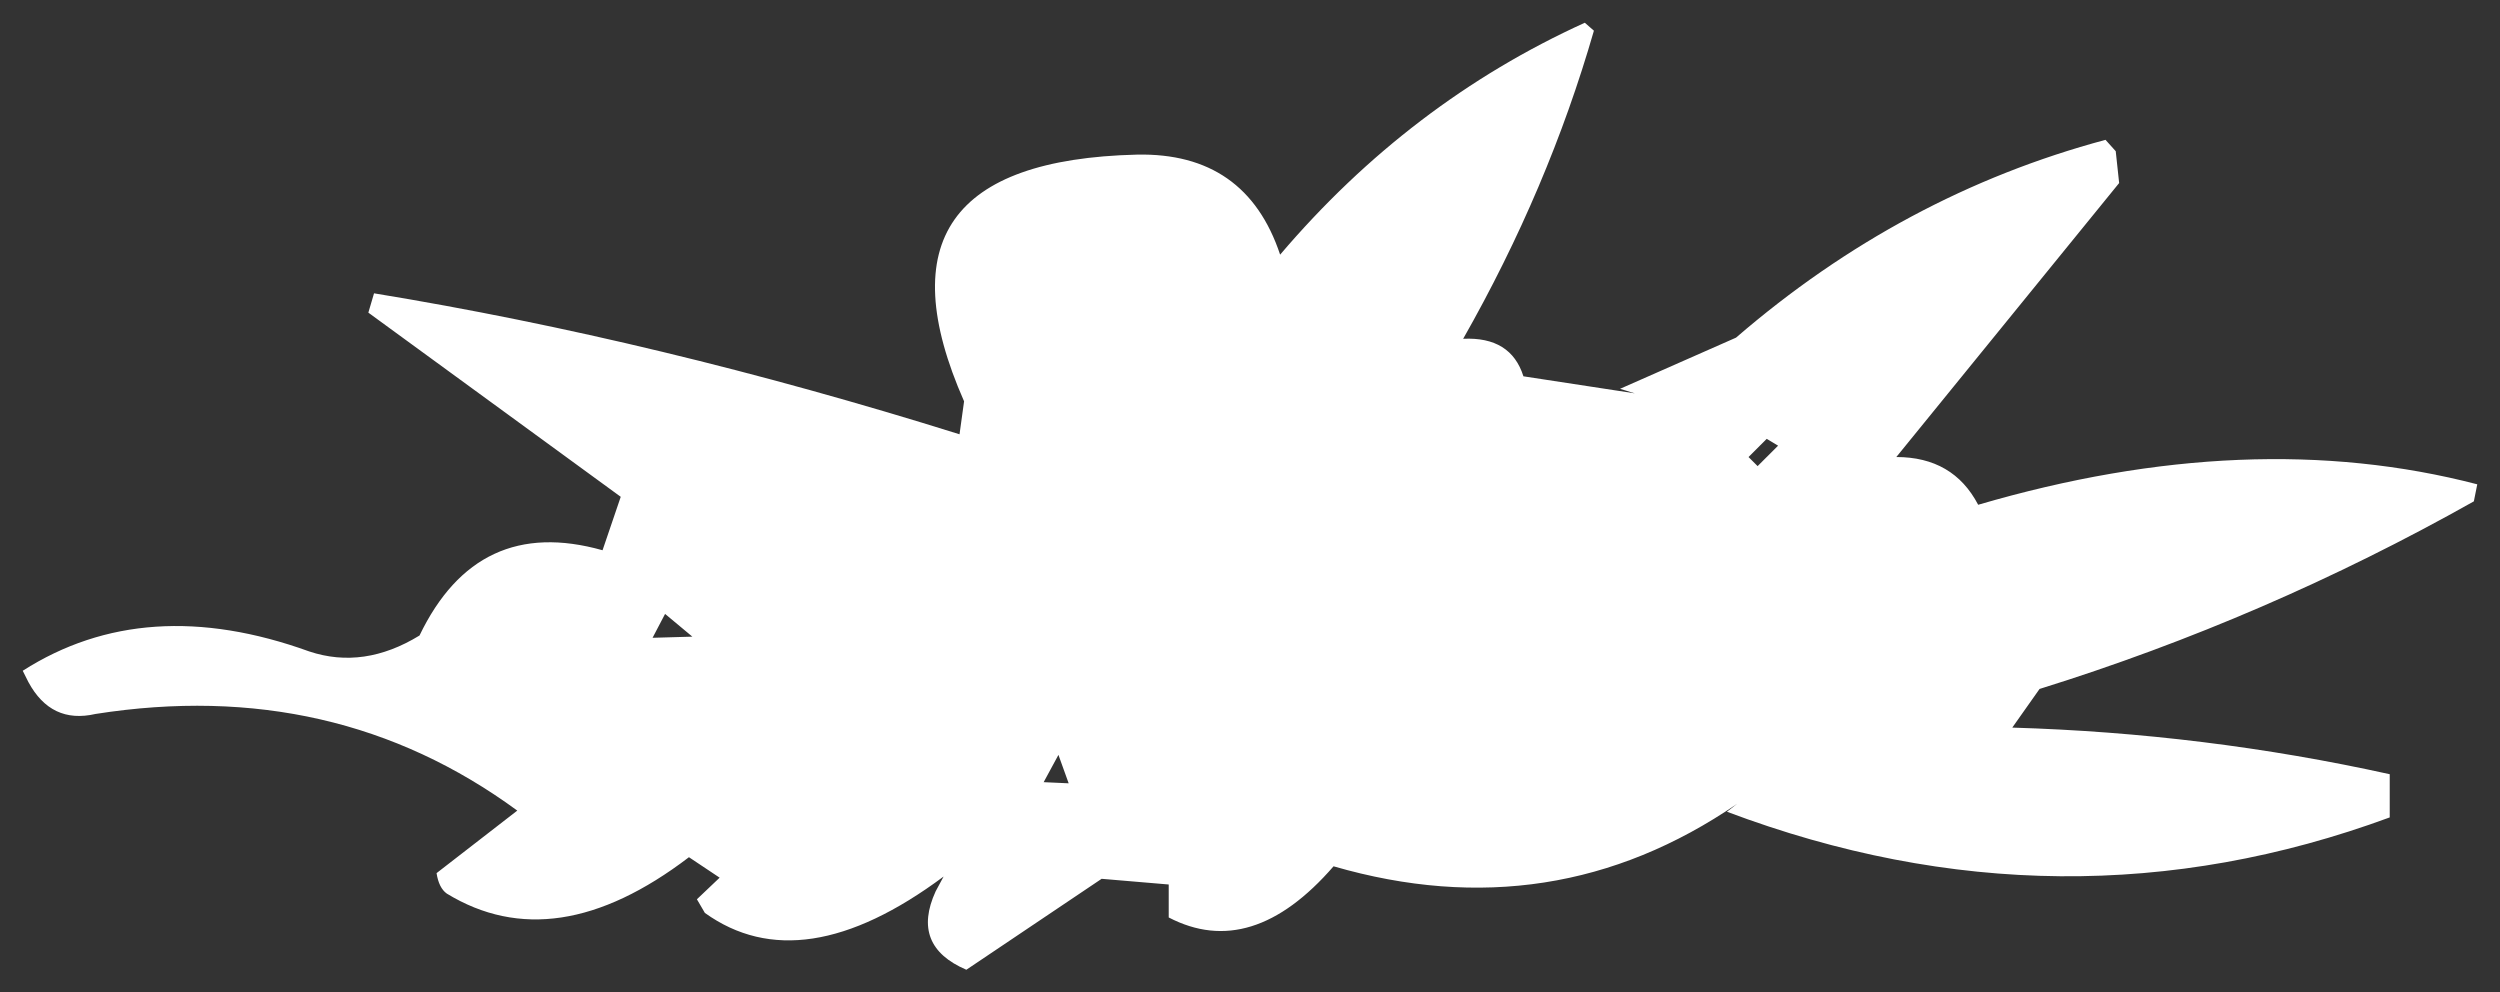 <?xml version="1.0" encoding="UTF-8" standalone="no"?>
<svg xmlns:xlink="http://www.w3.org/1999/xlink" height="43.65px" width="109.95px" xmlns="http://www.w3.org/2000/svg">
  <rect width="100%" height="100%" fill="#333333" stroke="none"/>
  <g transform="matrix(1.0, 0.0, 0.0, 1.0, -35.25, 34.7)">
    <path d="M36.5 -4.7 L36.25 -5.2 Q41.65 -8.65 48.85 -6.05 51.25 -5.25 53.7 -6.75 56.25 -12.05 61.75 -10.5 L62.55 -12.85 51.45 -20.95 51.7 -21.8 Q64.2 -19.75 77.45 -15.6 L77.65 -17.05 Q73.0 -27.6 85.25 -27.9 90.05 -28.0 91.55 -23.5 97.25 -30.2 104.95 -33.7 L105.35 -33.35 Q103.35 -26.4 99.6 -19.8 101.7 -19.9 102.25 -18.15 L107.15 -17.4 106.5 -17.6 111.6 -19.85 Q118.9 -26.15 127.85 -28.55 L128.3 -28.05 128.45 -26.65 118.65 -14.6 Q121.15 -14.6 122.25 -12.5 134.2 -16.0 144.2 -13.4 L144.05 -12.65 Q134.9 -7.5 124.95 -4.4 L123.75 -2.7 Q132.2 -2.45 140.35 -0.65 L140.35 1.25 Q125.95 6.55 111.2 1.0 L111.65 0.65 Q103.55 6.2 93.9 3.4 90.3 7.55 86.65 5.65 L86.65 4.2 83.7 3.95 77.75 7.95 Q75.3 6.9 76.4 4.5 L76.75 3.85 Q70.5 8.5 66.25 5.45 L65.9 4.85 66.9 3.9 65.55 3.0 Q59.65 7.5 54.9 4.6 54.55 4.35 54.45 3.7 L58.0 0.95 Q49.95 -4.95 39.45 -3.3 37.5 -2.85 36.5 -4.7 M64.5 -7.7 L63.95 -6.65 65.7 -6.7 64.5 -7.7 M81.8 -1.5 L81.15 -0.3 82.25 -0.25 81.8 -1.5 M112.15 -14.6 L112.55 -14.2 113.45 -15.1 112.95 -15.4 112.15 -14.6" fill="#ffffff" fill-rule="evenodd" stroke="none"/>
  </g>
</svg>